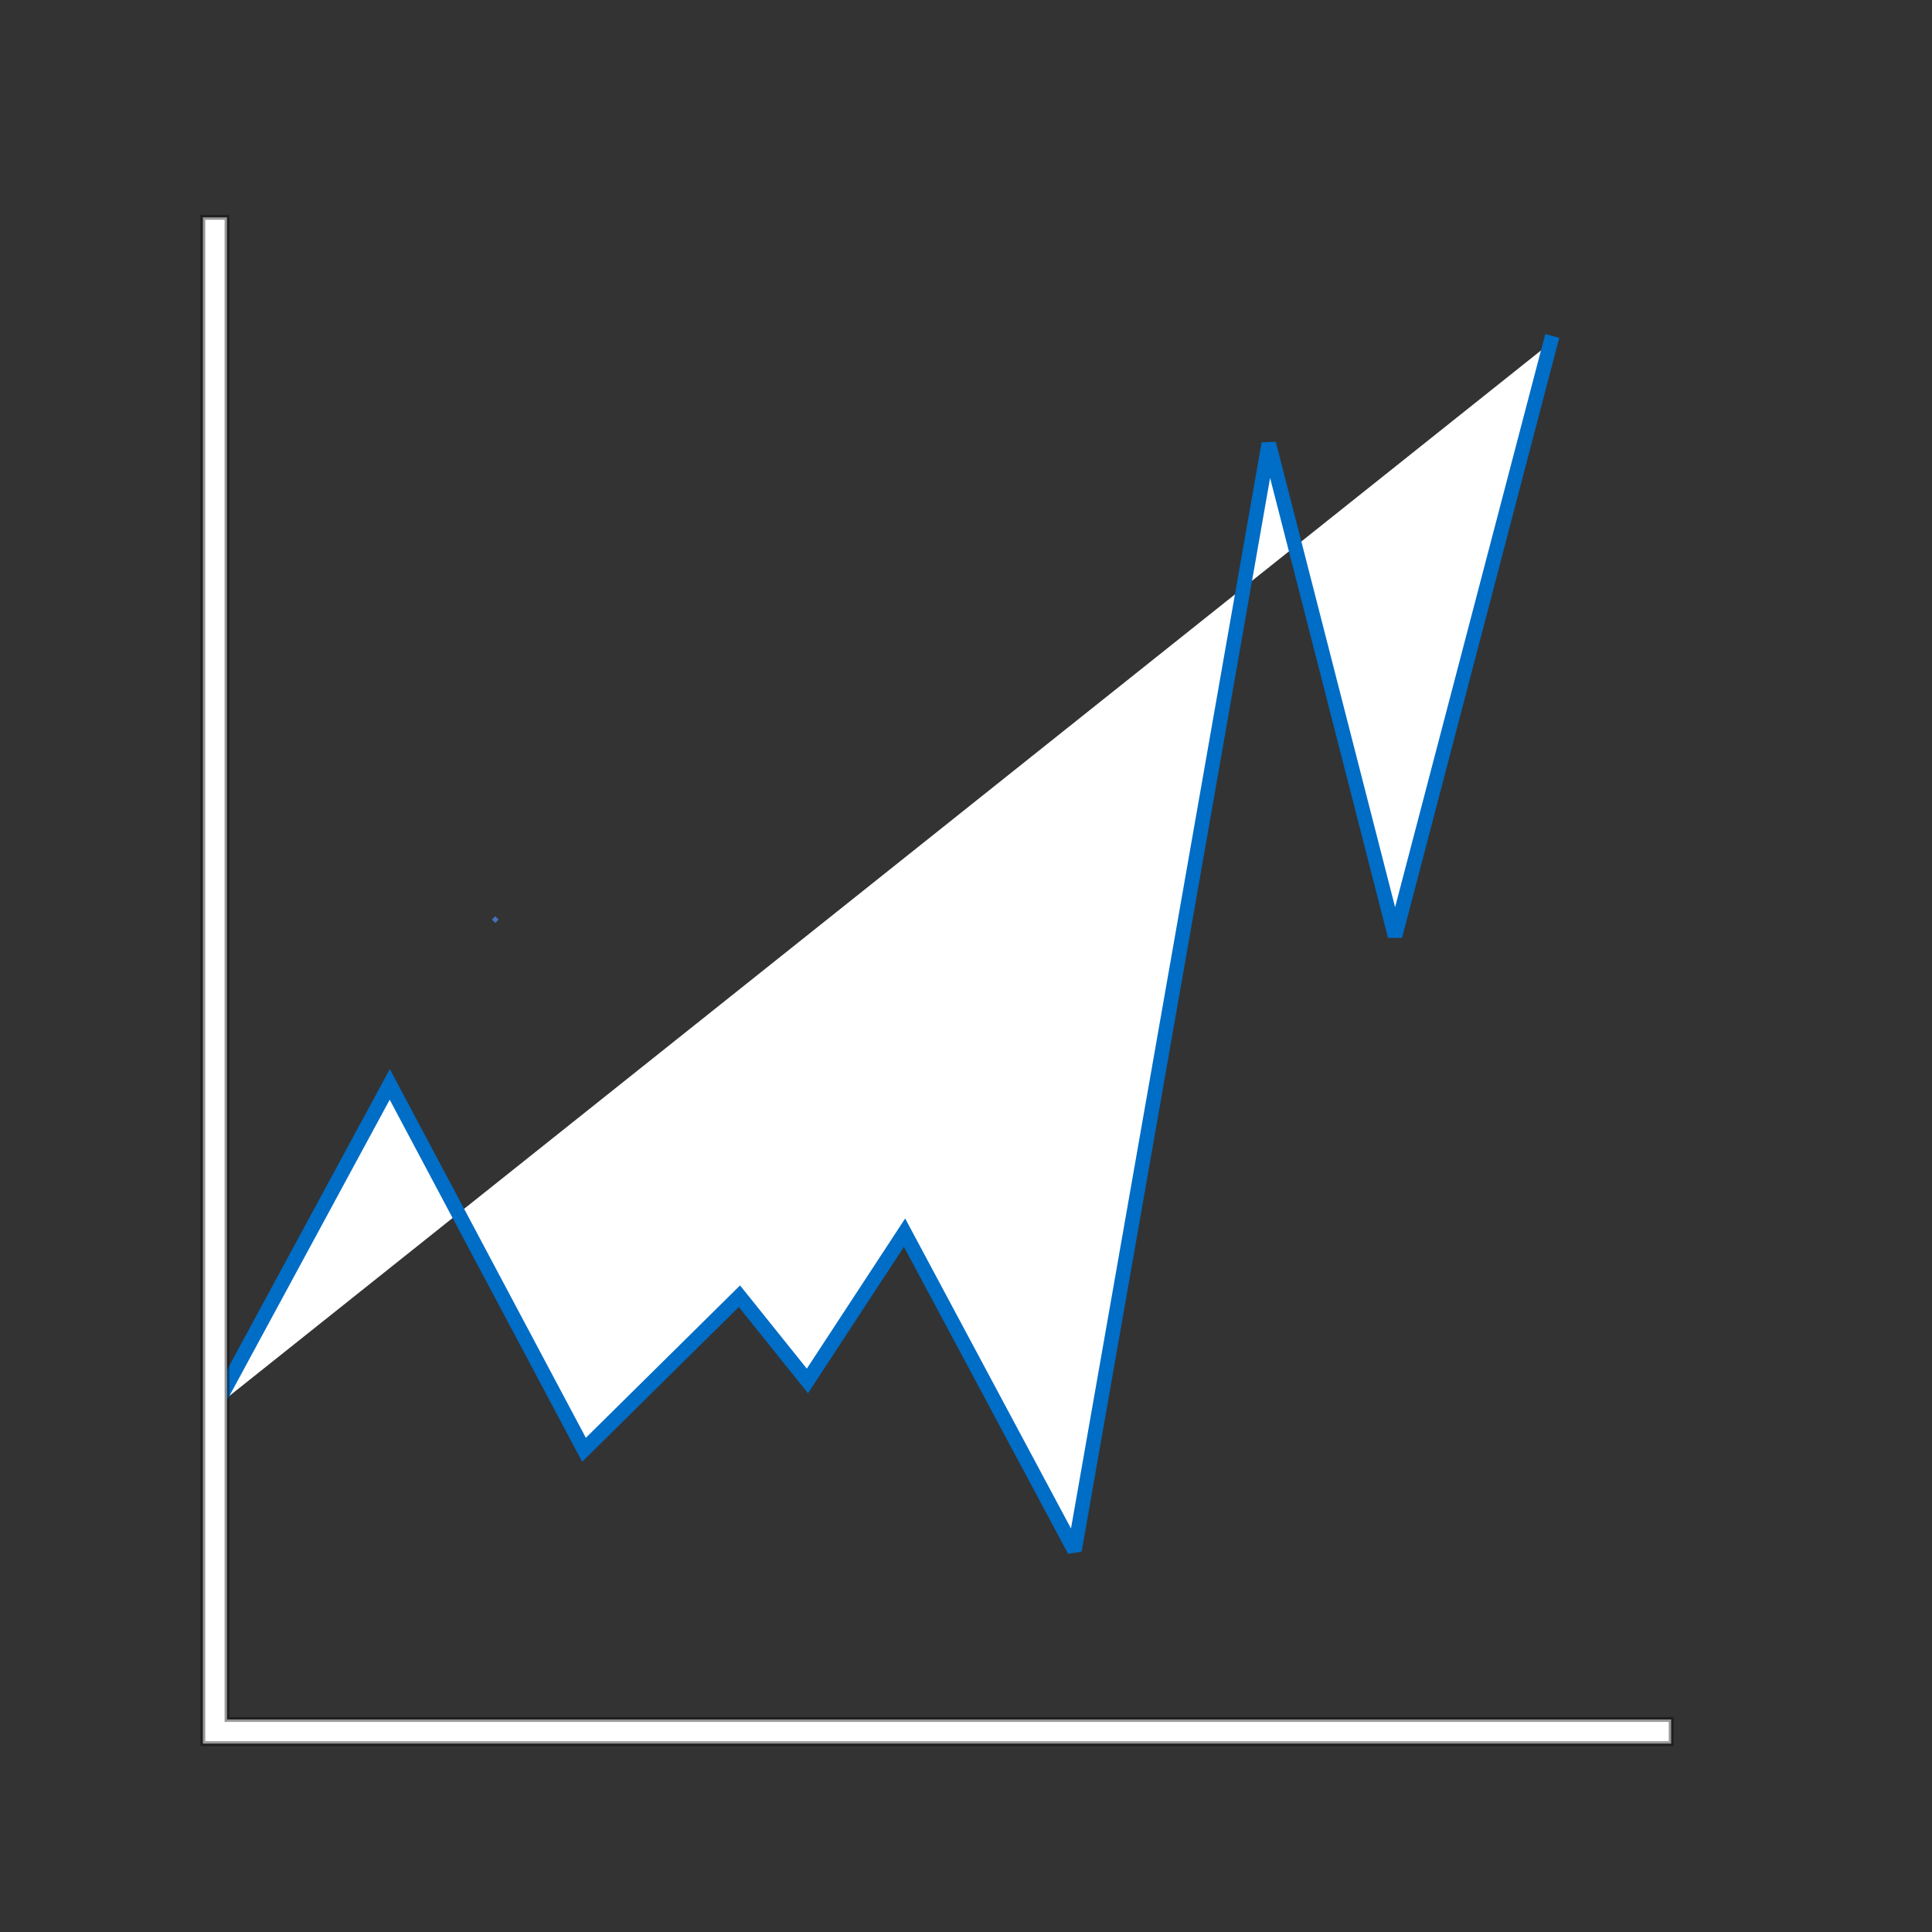 <?xml version="1.0" standalone="no"?><!-- Generator: Gravit.io --><svg xmlns="http://www.w3.org/2000/svg" xmlns:xlink="http://www.w3.org/1999/xlink" style="isolation:isolate" viewBox="0 0 400 400" width="400" height="400"><rect x="0" y="0" width="400" height="400" fill="#333333" stroke="none"/><defs><clipPath id="_clipPath_W1UhyDMPQgO4ctZJpV4I6LeQYWr5HdSf"><rect width="400" height="400"/></clipPath></defs><g clip-path="url(#_clipPath_W1UhyDMPQgO4ctZJpV4I6LeQYWr5HdSf)"><rect x="102.006" y="190.006" width="0.988" height="1" transform="matrix(-0.712,-0.703,0.703,-0.712,41.592,398.085)" fill="rgb(69,112,185)"/><path d=" M 44.5 291.395 L 78.253 229.024 L 80.696 224.509 L 111.187 281.868 L 120.915 300.167 L 153.089 268.368 L 167.165 285.912 L 187.275 255.211 L 222.465 321 L 249.341 167.862 L 262.684 91.833 L 288.825 193.807 L 321 71" fill="rgb(255,255,255)" vector-effect="non-scaling-stroke" stroke-width="3" stroke="rgb(0,109,198)" stroke-linejoin="miter" stroke-linecap="square" stroke-miterlimit="3"/><path d=" M 47 361 L 42 361 L 42 356 L 42 45 L 47 45 L 47 356 L 346 356 L 346 361 L 47 361 Z " fill="rgb(255,255,255)" vector-effect="non-scaling-stroke" stroke-width="1" stroke="rgb(0,0,0)" stroke-opacity="0.4" stroke-linejoin="miter" stroke-linecap="square" stroke-miterlimit="3"/></g></svg>